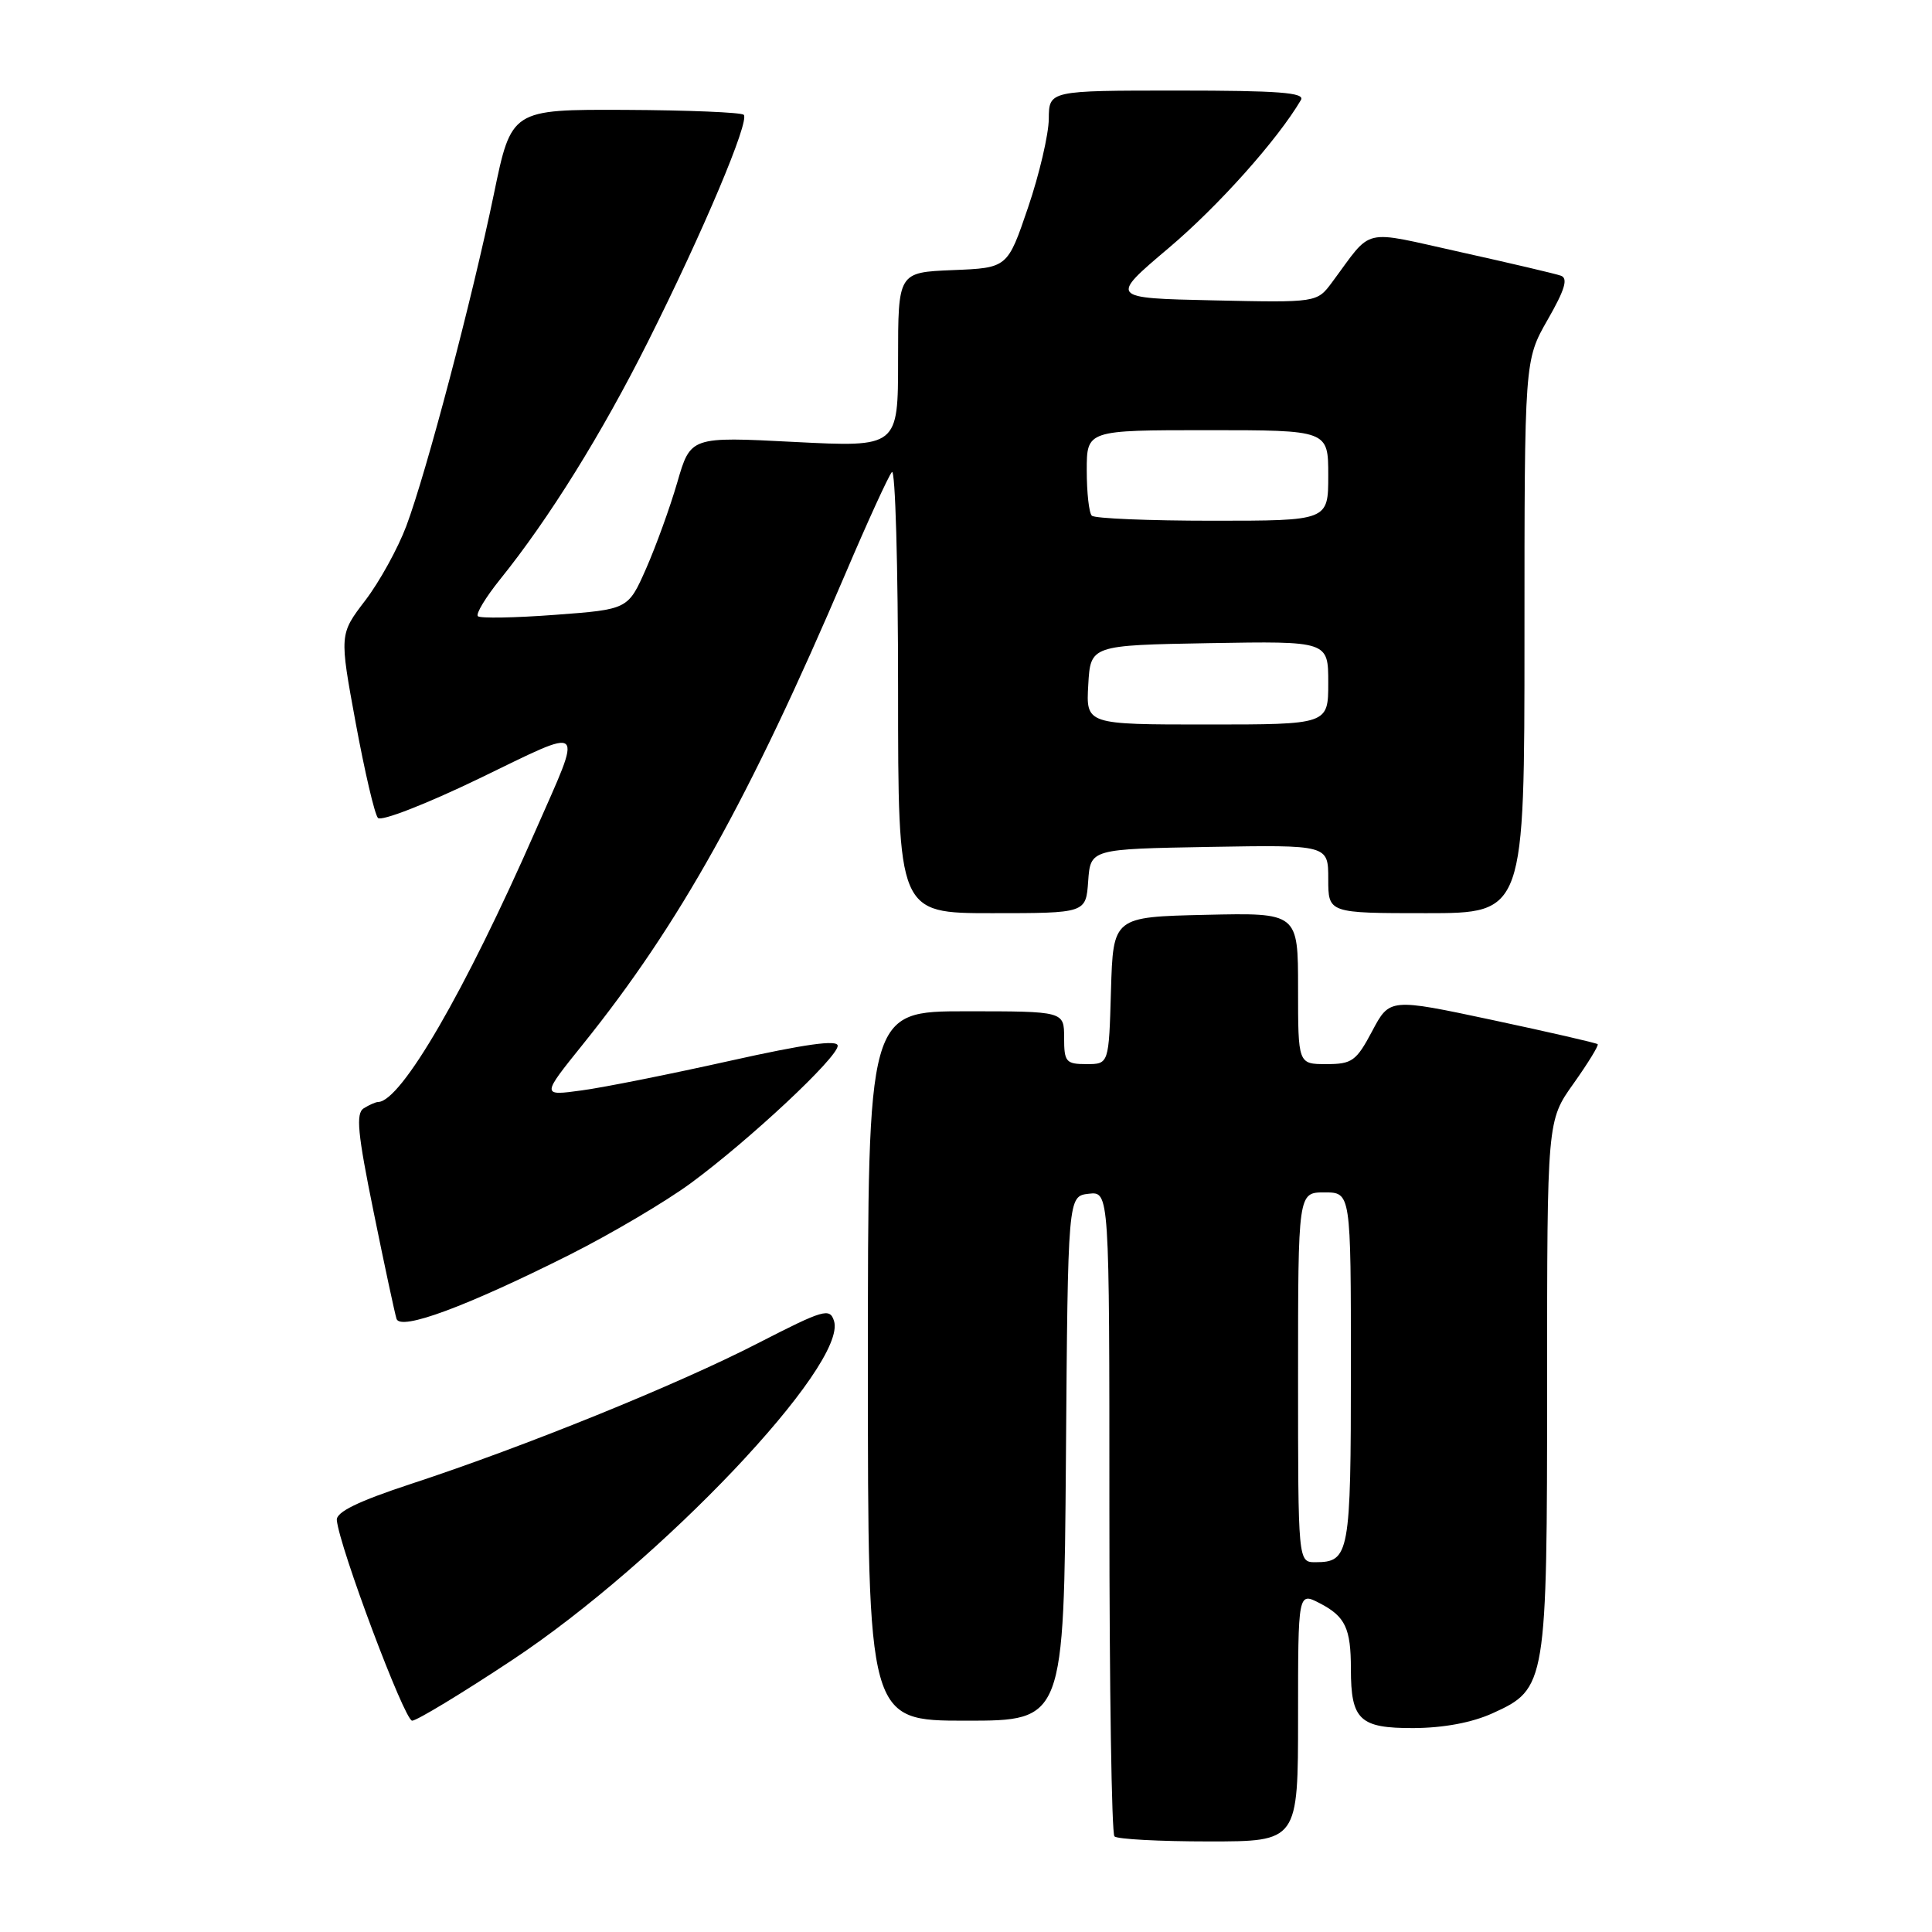 <?xml version="1.0" encoding="UTF-8" standalone="no"?>
<!DOCTYPE svg PUBLIC "-//W3C//DTD SVG 1.1//EN" "http://www.w3.org/Graphics/SVG/1.1/DTD/svg11.dtd" >
<svg xmlns="http://www.w3.org/2000/svg" xmlns:xlink="http://www.w3.org/1999/xlink" version="1.1" viewBox="0 0 256 256">
 <g >
 <path fill="currentColor"
d=" M 172.00 227.47 C 172.00 210.95 172.00 210.95 174.88 212.44 C 178.26 214.19 179.00 215.75 179.00 221.15 C 179.00 227.91 180.16 229.00 187.29 228.98 C 191.27 228.96 195.04 228.26 197.79 227.01 C 204.91 223.78 205.00 223.21 205.00 183.28 C 205.00 148.49 205.00 148.49 208.50 143.58 C 210.42 140.87 211.86 138.53 211.70 138.36 C 211.54 138.20 205.27 136.76 197.77 135.16 C 184.14 132.26 184.14 132.26 181.82 136.63 C 179.71 140.60 179.16 141.00 175.75 141.00 C 172.00 141.00 172.00 141.00 172.00 130.97 C 172.00 120.94 172.00 120.94 159.75 121.22 C 147.50 121.50 147.50 121.50 147.21 131.25 C 146.93 141.00 146.93 141.00 143.96 141.00 C 141.24 141.00 141.00 140.71 141.00 137.50 C 141.00 134.00 141.00 134.00 128.00 134.00 C 115.00 134.00 115.00 134.00 115.00 181.00 C 115.00 228.00 115.00 228.00 127.99 228.00 C 140.97 228.00 140.97 228.00 141.24 193.25 C 141.50 158.50 141.50 158.50 144.25 158.18 C 147.00 157.87 147.00 157.87 147.00 200.27 C 147.00 223.59 147.30 242.97 147.67 243.33 C 148.03 243.70 153.66 244.00 160.17 244.00 C 172.00 244.00 172.00 244.00 172.00 227.47 Z  M 67.86 219.97 C 87.49 206.98 112.34 180.80 110.51 175.03 C 109.95 173.27 109.15 173.51 100.40 178.00 C 89.74 183.48 69.55 191.67 54.50 196.61 C 47.42 198.94 44.54 200.35 44.63 201.42 C 44.95 204.96 53.60 227.99 54.61 228.00 C 55.22 228.00 61.19 224.39 67.86 219.97 Z  M 75.50 166.25 C 81.00 163.48 88.23 159.21 91.57 156.75 C 99.38 150.99 111.00 140.12 111.00 138.57 C 111.00 137.74 106.70 138.34 96.74 140.56 C 88.90 142.31 80.07 144.08 77.11 144.48 C 71.73 145.22 71.73 145.22 77.25 138.36 C 90.03 122.47 99.26 105.92 112.03 76.00 C 114.96 69.12 117.73 63.07 118.18 62.55 C 118.63 62.03 119.00 74.96 119.00 91.30 C 119.00 121.00 119.00 121.00 131.44 121.00 C 143.89 121.00 143.89 121.00 144.19 116.75 C 144.50 112.50 144.50 112.50 160.25 112.22 C 176.00 111.95 176.00 111.95 176.00 116.47 C 176.00 121.00 176.00 121.00 189.00 121.00 C 202.00 121.00 202.00 121.00 202.00 84.37 C 202.00 47.74 202.00 47.74 205.07 42.37 C 207.36 38.38 207.81 36.87 206.82 36.53 C 206.10 36.27 200.12 34.87 193.55 33.41 C 180.16 30.45 182.00 30.02 176.50 37.41 C 174.50 40.10 174.50 40.10 160.76 39.80 C 147.01 39.50 147.01 39.50 154.86 32.86 C 161.44 27.30 169.28 18.52 172.38 13.25 C 172.96 12.27 169.43 12.00 156.06 12.00 C 139.00 12.00 139.00 12.00 138.97 15.75 C 138.95 17.81 137.72 23.10 136.22 27.50 C 133.50 35.50 133.50 35.50 126.25 35.79 C 119.00 36.09 119.00 36.09 119.00 47.67 C 119.00 59.26 119.00 59.26 105.25 58.56 C 91.50 57.85 91.50 57.85 89.74 63.93 C 88.77 67.27 86.90 72.42 85.60 75.37 C 83.22 80.75 83.22 80.75 73.54 81.47 C 68.22 81.87 63.62 81.95 63.32 81.65 C 63.02 81.35 64.34 79.17 66.24 76.80 C 72.74 68.74 79.75 57.46 85.87 45.25 C 93.17 30.70 99.36 16.03 98.55 15.21 C 98.22 14.89 91.16 14.60 82.86 14.56 C 67.76 14.50 67.76 14.50 65.44 25.72 C 62.56 39.62 56.52 62.54 53.84 69.70 C 52.73 72.65 50.29 77.09 48.40 79.56 C 44.97 84.05 44.97 84.05 47.13 95.78 C 48.32 102.22 49.64 107.90 50.08 108.38 C 50.51 108.87 56.49 106.54 63.49 103.16 C 77.86 96.21 77.28 95.68 70.96 110.06 C 61.61 131.37 53.16 145.94 50.11 146.02 C 49.78 146.02 48.91 146.41 48.19 146.86 C 47.13 147.54 47.38 150.16 49.51 160.60 C 50.95 167.69 52.32 174.06 52.54 174.75 C 53.06 176.37 61.80 173.13 75.50 166.25 Z  M 172.00 182.50 C 172.00 158.00 172.00 158.00 175.50 158.00 C 179.00 158.00 179.00 158.00 179.00 181.30 C 179.00 205.95 178.81 207.00 174.30 207.00 C 172.00 207.00 172.00 207.00 172.00 182.50 Z  M 144.20 90.75 C 144.50 85.50 144.50 85.50 160.25 85.22 C 176.00 84.95 176.00 84.95 176.00 90.47 C 176.00 96.00 176.00 96.00 159.95 96.00 C 143.90 96.00 143.90 96.00 144.20 90.75 Z  M 144.67 68.33 C 144.30 67.97 144.00 65.27 144.00 62.33 C 144.00 57.00 144.00 57.00 160.00 57.00 C 176.00 57.00 176.00 57.00 176.00 63.00 C 176.00 69.00 176.00 69.00 160.67 69.00 C 152.23 69.00 145.03 68.70 144.67 68.33 Z "/>
</g>
</svg>